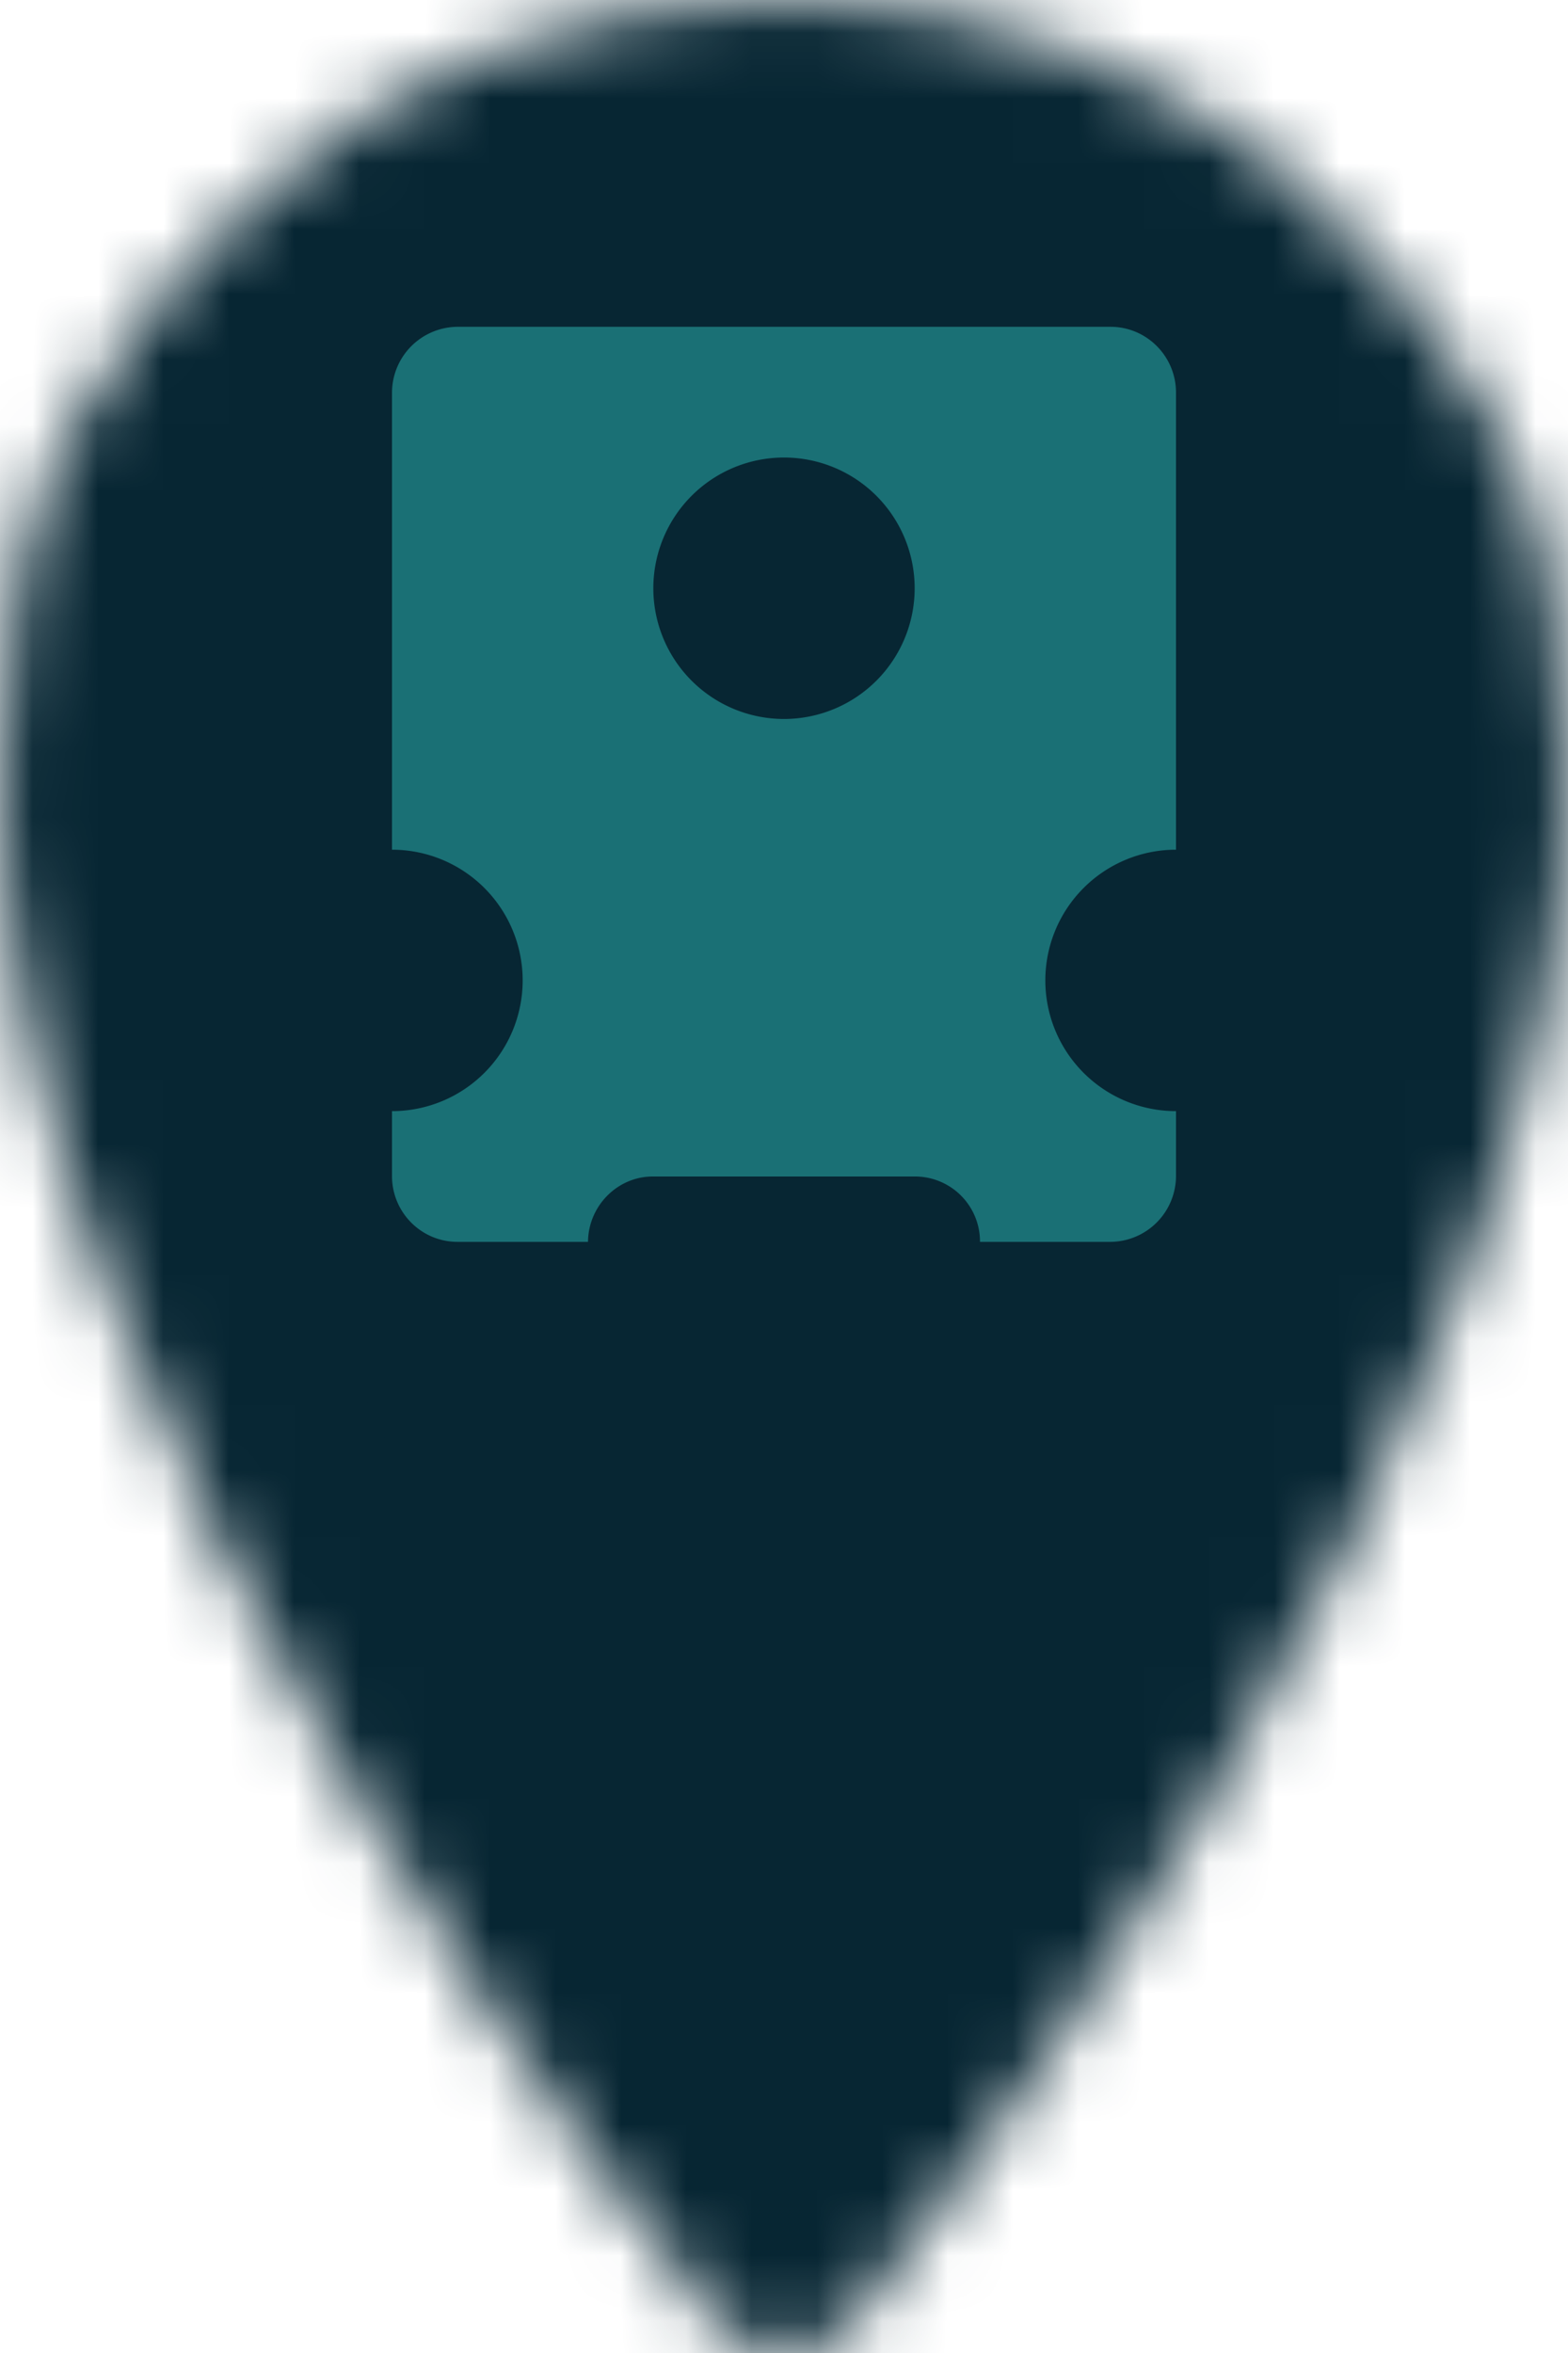 <svg width="24" height="36" viewBox="0 0 24 36" 
    xmlns="http://www.w3.org/2000/svg" 
    xmlns:xlink="http://www.w3.org/1999/xlink">
    <title>A30F56FC-233C-4773-AA57-6CF95F44E1D7</title>
    <defs>
        <path d="M12 0C8.825 0 5.925 1.103 3.837 3.106 1.327 5.513 0 7.484 0 12c0 9.837 10.52 23.051 10.967 23.537.273.297.645.463 1.033.463.388 0 .76-.166 1.033-.463C13.48 35.051 24 21.837 24 12c0-4.516-1.327-6.487-3.837-8.894C18.075 1.103 15.175 0 12 0z" id="a"/>
        <mask id="b" x="0" y="0" width="24" height="36" fill="#fff">
            <use xlink:href="#a"/>
        </mask>
    </defs>
    <g fill="none" fill-rule="evenodd">
        <use stroke="#072633" mask="url(#b)" stroke-width="6" fill="#072633" xlink:href="#a"/>
        <path d="M15 19a.995.995 0 0 0-.99-1H9.99c-.536 0-.985.447-.99 1H7.002C6.45 19 6 18.55 6 17.993V17a2 2 0 1 0 0-4V6.007A1.01 1.01 0 0 1 7.002 5h9.996C17.55 5 18 5.45 18 6.007V13a2 2 0 1 0 0 4v.993A1.01 1.01 0 0 1 16.998 19H15zm-3-8a2 2 0 1 0 0-4 2 2 0 0 0 0 4z" fill="#1A7075"/>
    </g>
</svg>
